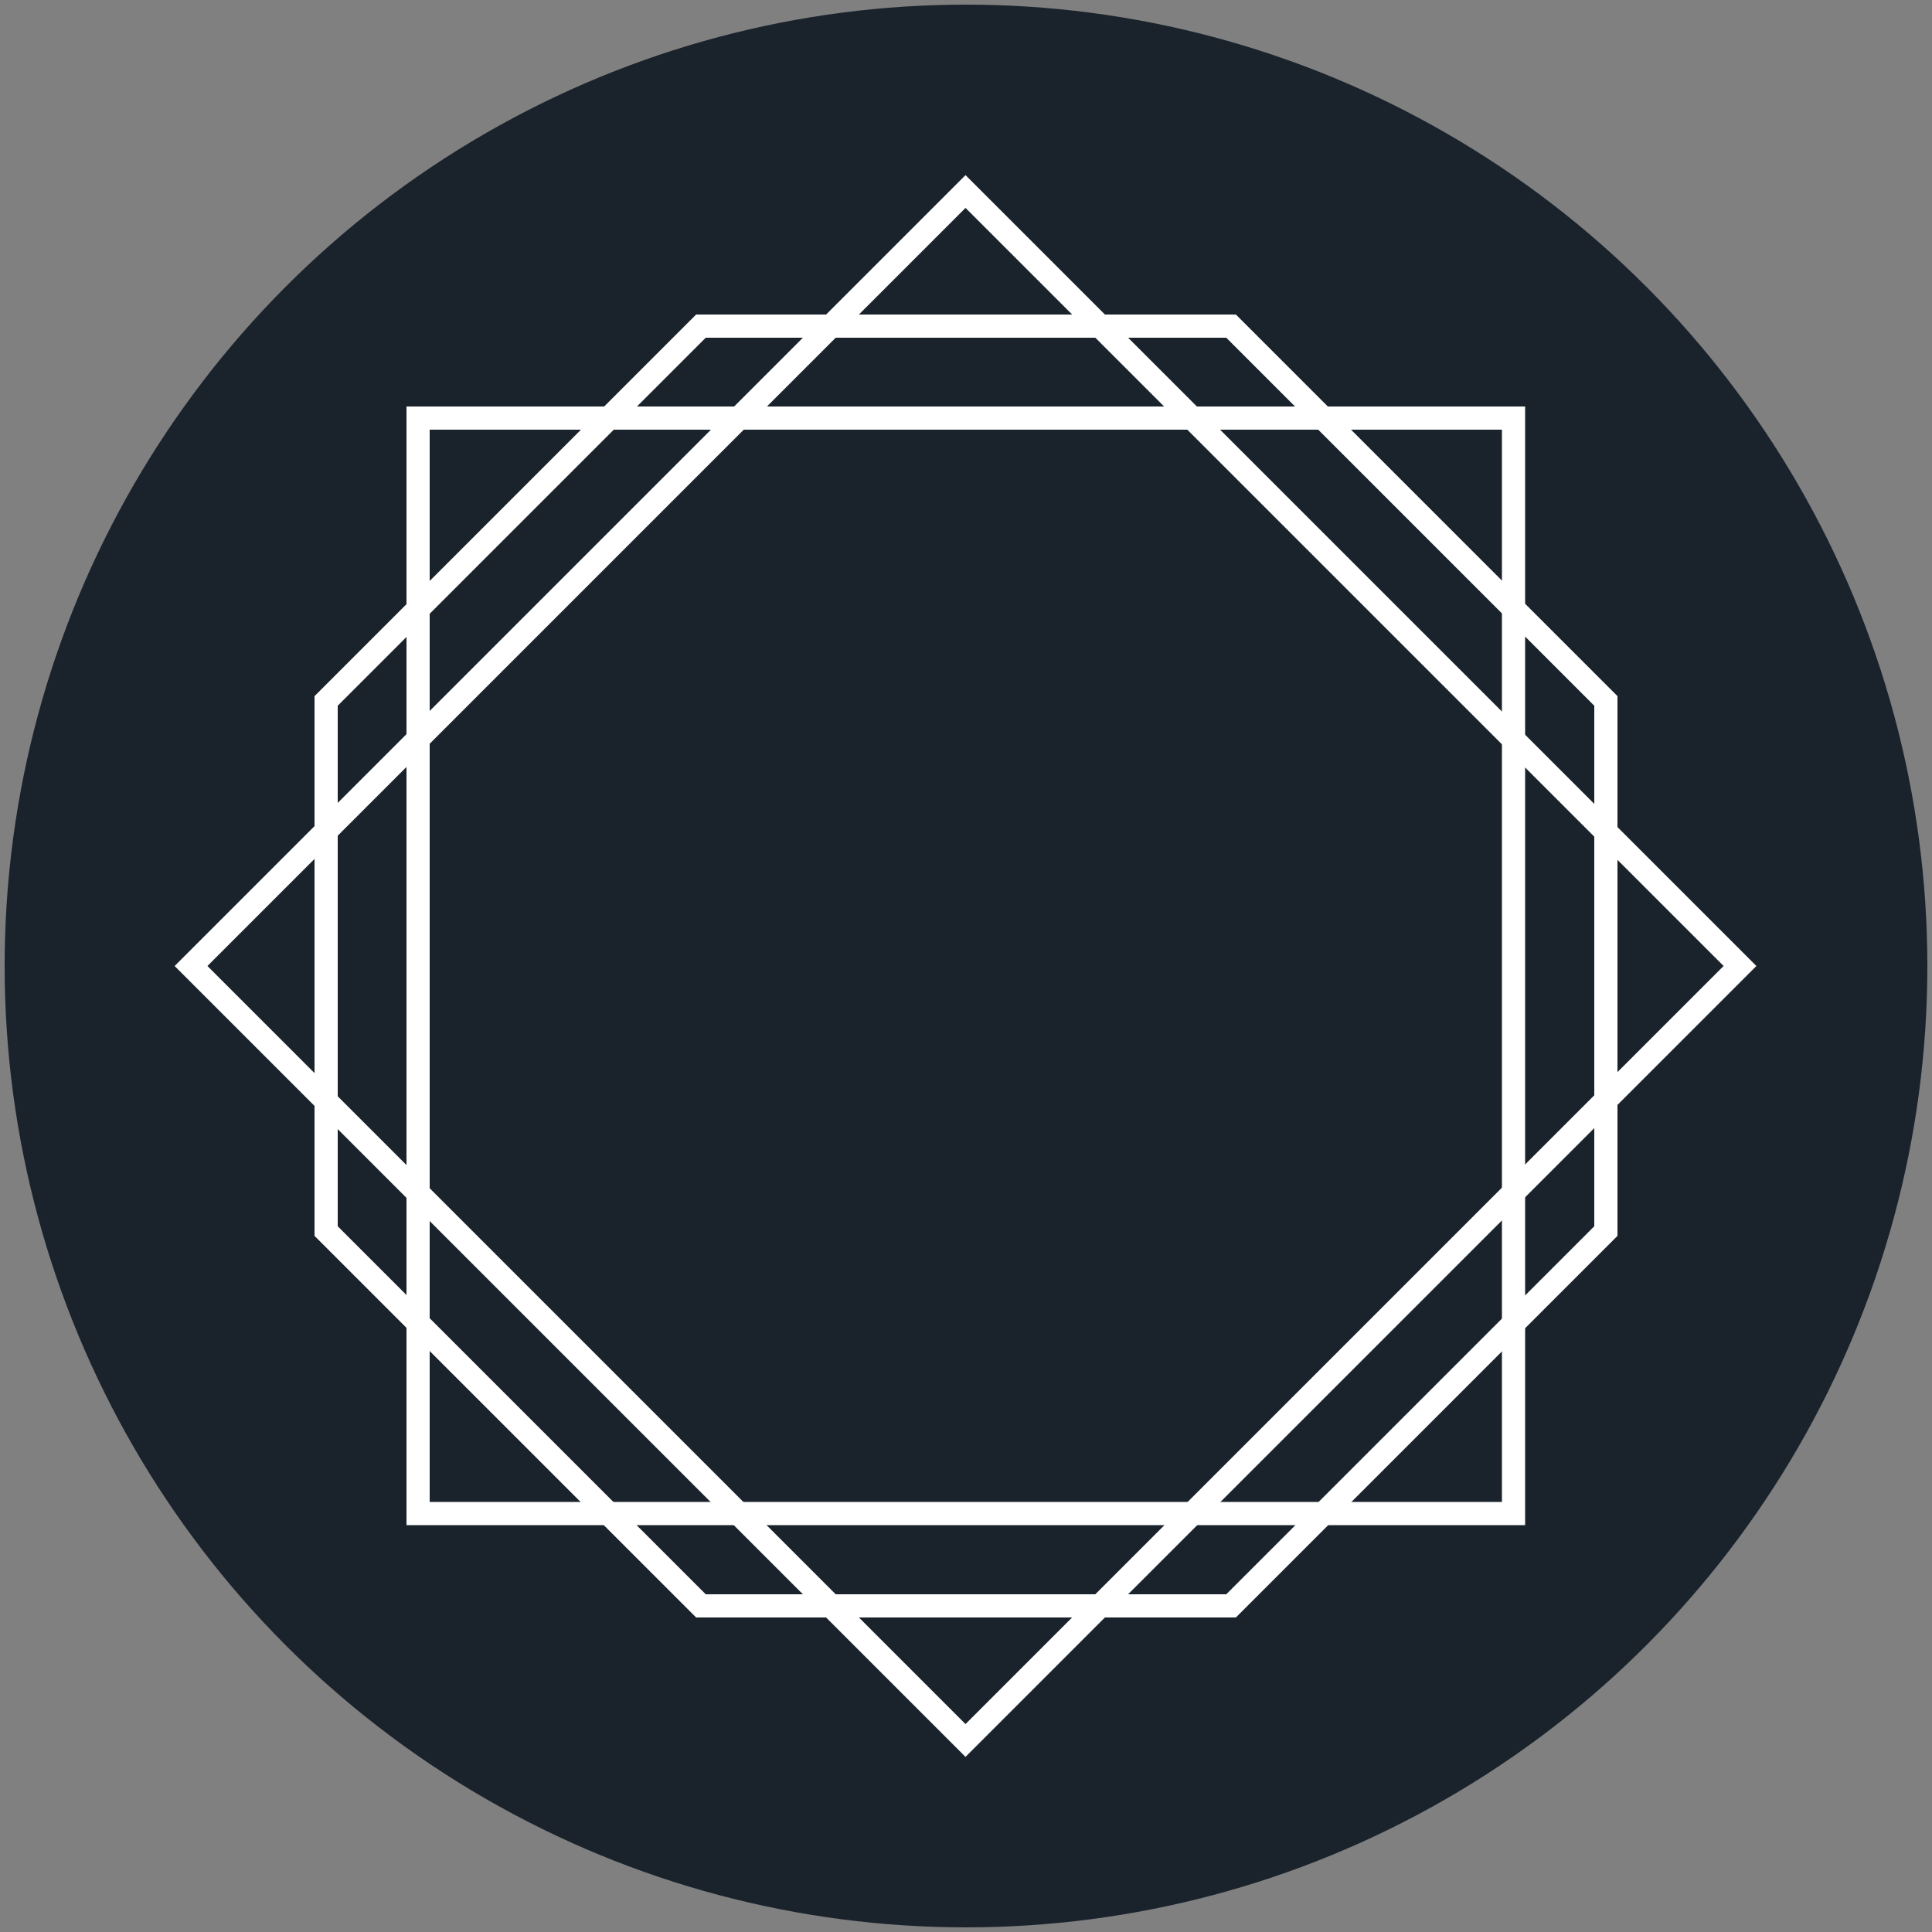 <?xml version="1.0" encoding="utf-8"?>
<!-- Generator: Adobe Illustrator 27.1.1, SVG Export Plug-In . SVG Version: 6.00 Build 0)  -->
<svg version="1.1" id="Layer_1" xmlns="http://www.w3.org/2000/svg" xmlns:xlink="http://www.w3.org/1999/xlink" x="0px" y="0px"
	 viewBox="0 0 500 500" style="enable-background:new 0 0 500 500;" xml:space="preserve">
<rect x="0" y="0" width="500" height="500" fill="#808080" stroke="none"/>
<style type="text/css">
	.st0{fill:#1A232C;}
	.st1{clip-path:url(#SVGID_00000106844151159544661790000015291759970809669789_);}
	.st2{fill:none;stroke:#FFFFFF;stroke-width:6;stroke-miterlimit:10;}
</style>
<g>
	<circle class="st0" cx="250" cy="250" r="248.8"/>
	<g>
		<defs>
			<circle id="SVGID_1_" cx="250" cy="250" r="248.8"/>
		</defs>
		<clipPath id="SVGID_00000143590440177621248400000010260538177769112728_">
			<use xlink:href="#SVGID_1_"  style="overflow:visible;"/>
		</clipPath>
		<g style="clip-path:url(#SVGID_00000143590440177621248400000010260538177769112728_);">
			<polygon class="st2" points="318.6,84.4 181.4,84.4 84.4,181.4 84.4,318.6 181.4,415.6 318.6,415.6 415.6,318.6 415.6,181.4 			
				"/>
			<rect x="108.2" y="108.2" class="st2" width="283.5" height="283.5"/>
			
				<rect x="108.2" y="108.2" transform="matrix(0.707 -0.707 0.707 0.707 -103.556 249.999)" class="st2" width="283.5" height="283.5"/>
		</g>
	</g>
</g>
</svg>
